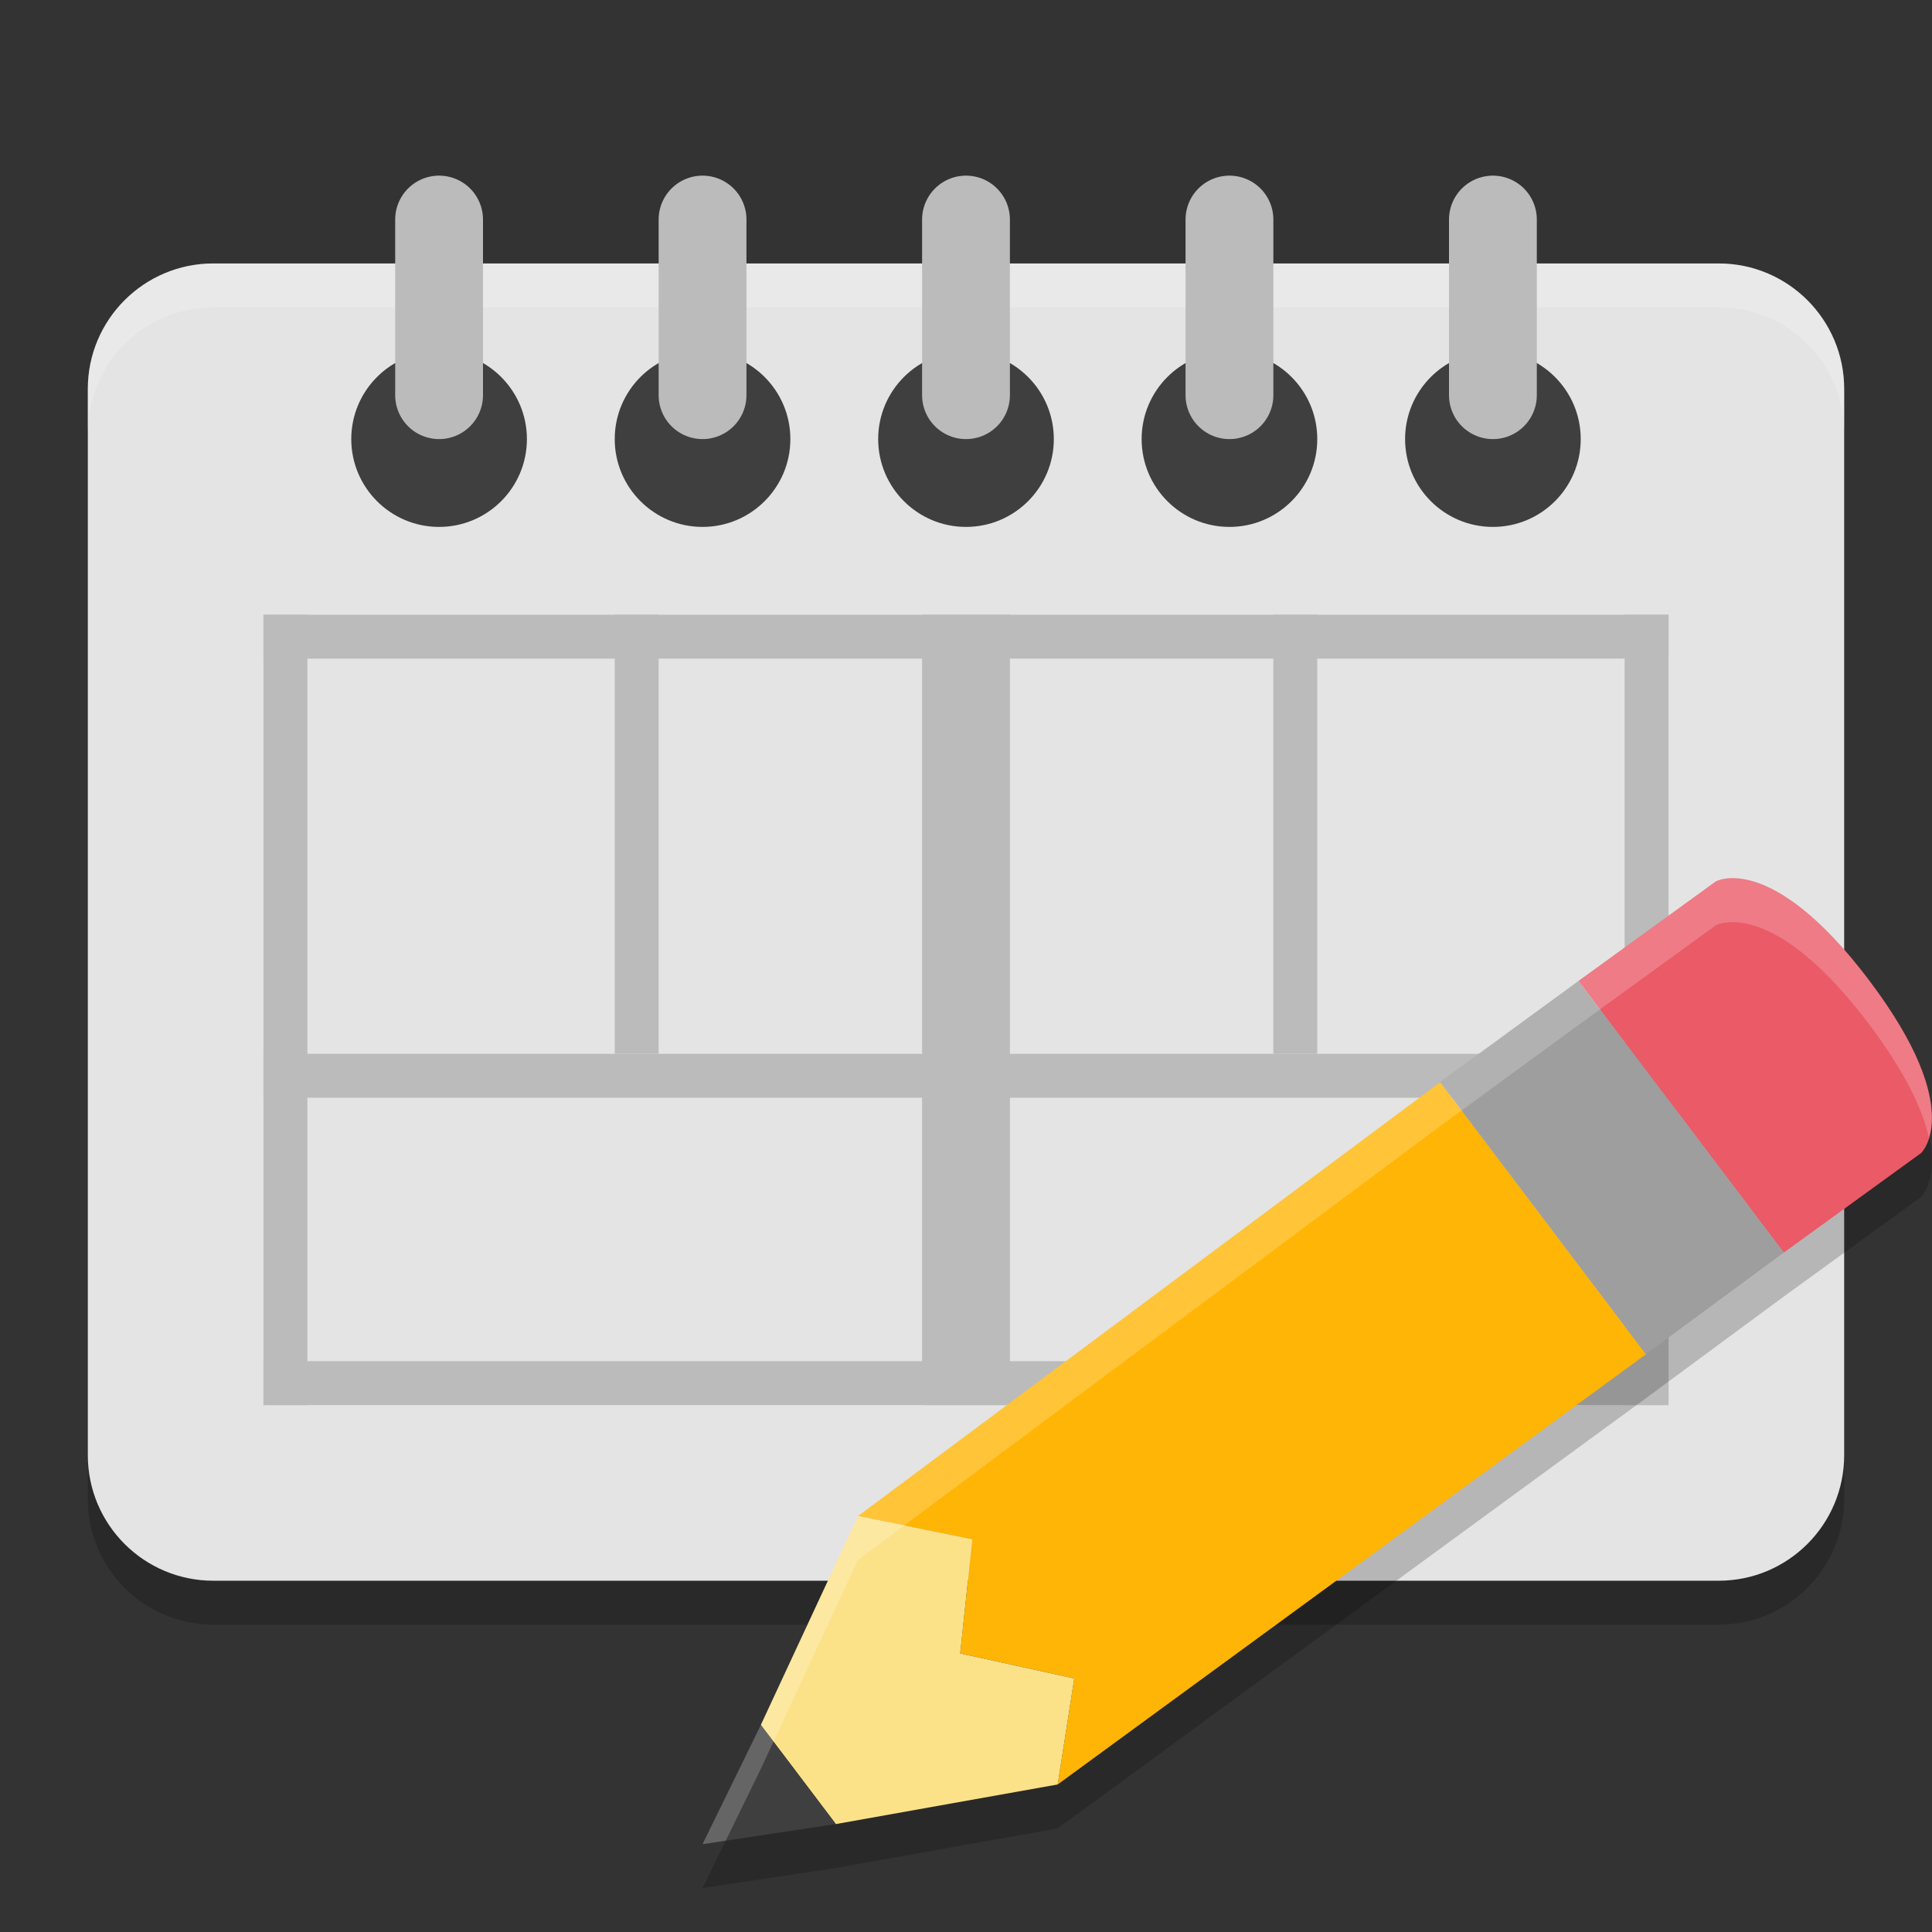 <svg xmlns="http://www.w3.org/2000/svg" width="22" height="22" version="1.1"><rect width="100%" height="100%" fill="#333333" stroke="none"/><defs>
<linearGradient id="ucPurpleBlue" x1="0%" y1="0%" x2="100%" y2="100%">
  <stop offset="0%" style="stop-color:#B794F4;stop-opacity:1"/>
  <stop offset="100%" style="stop-color:#4299E1;stop-opacity:1"/>
</linearGradient>
</defs>
 <path style="opacity:0.2" d="M 2.429,3.5 H 19.571 C 20.36,3.5 21,4.14 21,4.929 V 17.071 C 21,17.86 20.36,18.5 19.571,18.5 H 2.429 C 1.64,18.5 1,17.86 1,17.071 V 4.929 C 1,4.14 1.64,3.5 2.429,3.5 Z m 0,0"/>
 <path style="fill:#e4e4e4" d="M 2.429,3 H 19.571 C 20.36,3 21,3.64 21,4.429 V 16.571 C 21,17.36 20.36,18 19.571,18 H 2.429 C 1.64,18 1,17.36 1,16.571 V 4.429 C 1,3.64 1.64,3 2.429,3 Z m 0,0"/>
 <path style="opacity:0.2;fill:#ffffff" d="m 2.429,3 c -0.789,0 -1.429,0.64 -1.429,1.429 v 0.5 c 0,-0.789 0.64,-1.429 1.429,-1.429 H 19.571 C 20.36,3.5 21,4.14 21,4.929 v -0.5 c 0,-0.789 -0.64,-1.429 -1.429,-1.429 z"/>
 <g transform="translate(1.5,1)">
  <path style="fill:#3f3f3f" d="m 4.5,4 c 0,0.552 -0.448,1 -1,1 -0.552,0 -1,-0.448 -1,-1 0,-0.552 0.448,-1 1,-1 0.552,0 1,0.448 1,1 z m 0,0"/>
  <path style="fill:none;stroke:#bbbbbb;stroke-linecap:round" d="m 3.5,3.5 v -2"/>
  <path style="fill:#3f3f3f" d="m 7.5,4 c 0,0.552 -0.448,1 -1,1 -0.552,0 -1,-0.448 -1,-1 0,-0.552 0.448,-1 1,-1 0.552,0 1,0.448 1,1 z m 0,0"/>
  <path style="fill:none;stroke:#bbbbbb;stroke-linecap:round" d="m 6.5,3.5 v -2"/>
  <path style="fill:#3f3f3f" d="m 10.5,4 c 0,0.552 -0.448,1 -1,1 -0.552,0 -1,-0.448 -1,-1 0,-0.552 0.448,-1 1,-1 C 10.052,3 10.5,3.448 10.5,4 Z m 0,0"/>
  <path style="fill:none;stroke:#bbbbbb;stroke-linecap:round" d="m 9.5,3.5 v -2"/>
  <path style="fill:#3f3f3f" d="m 13.5,4 c 0,0.552 -0.448,1 -1,1 -0.552,0 -1,-0.448 -1,-1 0,-0.552 0.448,-1 1,-1 0.552,0 1,0.448 1,1 z m 0,0"/>
  <path style="fill:none;stroke:#bbbbbb;stroke-linecap:round" d="m 12.5,3.5 v -2"/>
  <path style="fill:#3f3f3f" d="m 16.5,4 c 0,0.552 -0.448,1 -1,1 -0.552,0 -1,-0.448 -1,-1 0,-0.552 0.448,-1 1,-1 0.552,0 1,0.448 1,1 z m 0,0"/>
  <path style="fill:none;stroke:#bbbbbb;stroke-linecap:round" d="m 15.5,3.5 v -2"/>
 </g>
 <g>
  <rect style="fill:#bbbbbb" width="16" height=".5" x="3" y="7"/>
  <rect style="fill:#bbbbbb" width="16" height=".5" x="3" y="15.5"/>
  <rect style="fill:#bbbbbb" width=".5" height="9" x="3" y="7"/>
  <rect style="fill:#bbbbbb" width=".5" height="9" x="18.5" y="7"/>
  <rect style="fill:#bbbbbb" width="16" height=".5" x="3" y="12"/>
  <rect style="fill:#bbbbbb" width=".5" height="5" x="14.5" y="7"/>
  <rect style="fill:#bbbbbb" width=".5" height="5" x="7" y="7"/>
  <rect style="fill:#bbbbbb" width="1" height="9" x="-11.5" y="7" transform="scale(-1,1)"/>
 </g>
 <g>
  <path style="opacity:0.2" d="m 19.795,10.503 c -0.169,-0.016 -0.257,0.034 -0.257,0.034 l -1.563,1.134 -1.575,1.152 -6.63,4.94 -1.105,2.378 L 8,21.5 l 1.518,-0.229 2.526,-0.451 6.698,-4.898 1.57,-1.158 1.564,-1.134 c 0,0 0.524,-0.488 -0.592,-1.966 0,0 0,-0.001 0,-0.001 -8e-4,-10e-4 -0.002,-0.003 -0.003,-0.004 -0.699,-0.923 -1.206,-1.13 -1.487,-1.156 z"/>
  <path style="fill:#ea5a67" d="m 17.974,11.171 1.564,-1.134 c 0,0 0.626,-0.354 1.744,1.123 l 2.8e-5,-2.8e-5 c 8e-4,10e-4 0.002,0.002 0.002,0.003 3.07e-4,3.85e-4 6e-4,7.5e-4 8.5e-4,0.001 v 0 c 1.116,1.478 0.591,1.966 0.591,1.966 l -1.564,1.134 z"/>
  <path style="fill:#9e9e9e" d="m 17.974,11.171 -1.576,1.152 2.343,3.098 1.571,-1.158 z"/>
  <path style="fill:#ffb505" d="m 16.399,12.324 2.343,3.098 -6.698,4.898 0.189,-1.207 -1.299,-0.285 0.138,-1.299 -1.302,-0.265 z"/>
  <path style="fill:#fbe289" d="m 9.77,17.264 1.302,0.265 -0.138,1.299 1.299,0.285 -0.189,1.207 -2.526,0.451 -0.854,-1.129 z"/>
  <path style="fill:#3f3f3f" d="M 9.518,20.771 8.664,19.642 8,21 Z"/>
  <path style="opacity:0.2;fill:#ffffff" d="m 19.795,10.003 c -0.169,-0.016 -0.257,0.034 -0.257,0.034 l -1.563,1.134 -1.575,1.152 -6.63,4.94 -1.105,2.378 L 8,21 l 0.264,-0.04 0.4,-0.818 1.105,-2.378 6.63,-4.94 1.575,-1.152 1.563,-1.134 c 0,0 0.088,-0.05 0.257,-0.034 0.282,0.026 0.789,0.234 1.487,1.156 8.01e-4,10e-4 0.002,0.003 0.003,0.004 v 10e-4 c 0.429,0.568 0.613,0.987 0.681,1.291 0.077,-0.248 0.077,-0.787 -0.681,-1.791 v -10e-4 c -8e-4,-10e-4 -0.002,-0.003 -0.003,-0.004 C 20.584,10.237 20.077,10.029 19.795,10.003 Z"/>
 </g>
</svg>
